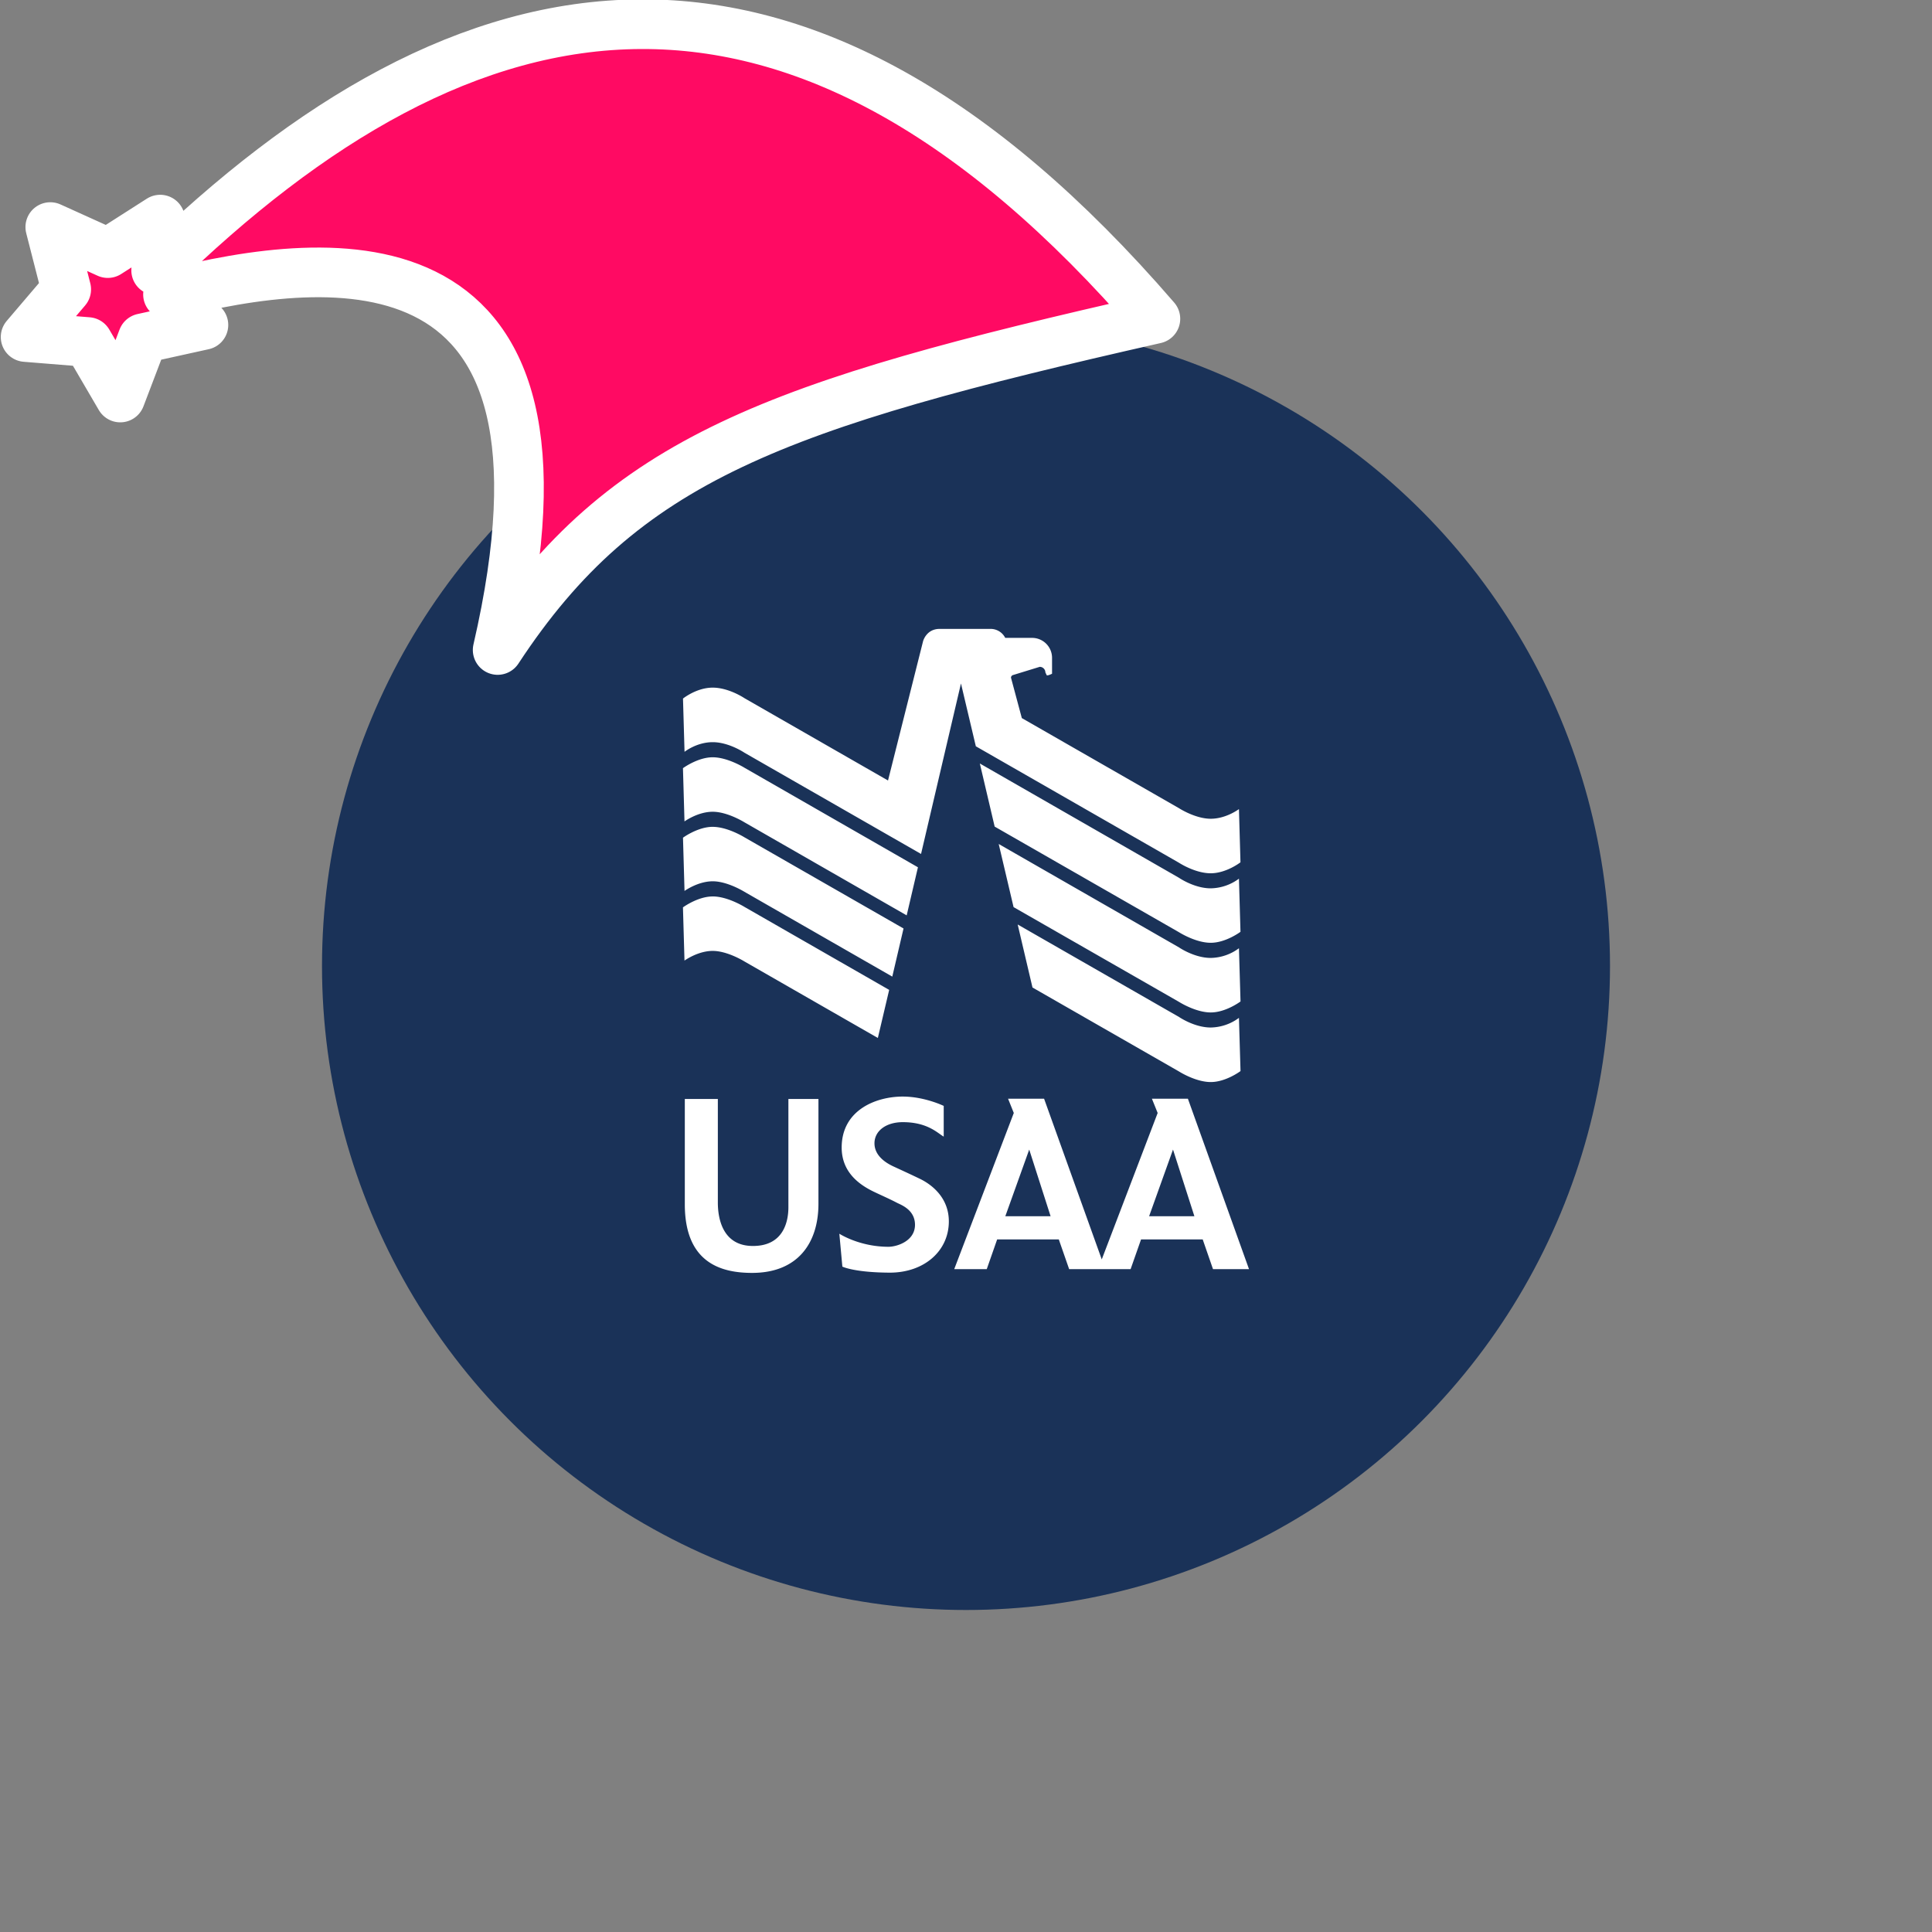 <svg xmlns="http://www.w3.org/2000/svg" viewBox="0 0 1536 1536">
   <rect x="0" y="0" width="1536" height="1536" fill="#808080" stroke="none"/>
   <g id="original" transform="translate(256,256)"><circle cx="512" cy="512" r="512" style="fill:#1a3258"/>
   <path d="M491 244c-10.6 0-13.14 9.81-13.14 9.81L450 364.52l-114.16-65.46s-12.35-8.37-25.23-8.37-23.61 8.69-23.61 8.69l1.23 42.35s9.52-7.68 22.41-7.68 25.23 8.39 25.23 8.39l140.39 80.48L508 287.39l11.82 49.93 161.54 92.62s12.7 8.34 25.18 8.34 23.67-8.72 23.67-8.72L729 387.25s-10.13 7.68-22.44 7.68-25.18-8.36-25.18-8.36l-125-71.67-8.62-32.15a2.24 2.24 0 0 1 1.7-2.09l21.15-6.5a4.48 4.48 0 0 1 4.5 4.43l1.11 2.31c.79.39 4-1.14 4.19-1.26V267a15.86 15.86 0 0 0-16.07-15.86h-21.15a13 13 0 0 0-12.06-7.14ZM310.61 346.06c-11.9 0-23.64 8.67-23.64 8.67l1.22 42.33s10.58-7.69 22.42-7.69 25.23 8.38 25.23 8.38l129 74 8.95-38.23-137.95-79.16s-13.33-8.3-25.23-8.3ZM523 351l11.79 50.17 146.58 84s13.13 8.37 25.18 8.37 23.67-8.72 23.67-8.72L729 442.57a38.68 38.68 0 0 1-22.45 7.68c-13.07 0-25.18-8.35-25.18-8.35Zm-212.39 50.36c-11.9 0-23.61 8.64-23.61 8.64l1.22 42.33s10.58-7.68 22.42-7.68 25.23 8.37 25.23 8.37l117.53 67.41 8.94-38.26-126.49-72.49s-13.33-8.31-25.23-8.31ZM538 415l11.82 50.18 131.58 75.38s13.13 8.37 25.18 8.37 23.67-8.73 23.67-8.73L729 497.88a38.54 38.54 0 0 1-22.44 7.7c-13.07 0-25.18-8.34-25.18-8.34Zm-227.39 41.71c-11.9 0-23.64 8.68-23.64 8.68l1.22 42.31s10.58-7.7 22.42-7.7 25.23 8.38 25.23 8.38l106.08 60.84 9-38.23L335.84 465s-13.33-8.31-25.23-8.31ZM553.09 479l11.77 50.1 116.54 66.79s13.11 8.37 25.18 8.37 23.67-8.72 23.67-8.72l-1.25-42.3a38.68 38.68 0 0 1-22.44 7.66c-13.07 0-25.18-8.36-25.18-8.36ZM461.8 615.8c-21.57 0-48.64 10.84-48.64 40.53 0 20.58 15.42 30.29 25.95 35.32 5.58 2.66 12.37 5.64 18 8.6 2.88 1.54 14.34 5.33 14.34 17.5 0 13.05-14.53 17.48-21.05 17.48-23.26 0-39.09-10.39-39.09-10.39l2.4 26.16s9.51 4.72 37.95 4.79c27.13-.09 46.7-17.2 46.7-40.77 0-18.14-12.61-28.88-23.37-34-8.47-4.06-13.38-6.29-20.75-9.7s-15-9.27-15-18.37c0-9.78 9.11-16.8 22.53-16.8 19.75 0 27.69 8.77 32.52 11.5v-24.43s-15.23-7.41-32.52-7.41Zm83.65 1.72 4.55 11.33L502.64 753h25.86l8.27-23.64h49L594 753h48.87l8.31-23.64h49l8.19 23.64H737l-48.58-135.47h-28.61l4.57 11.32-44.45 116.42-45.84-127.74Zm-257 .2v83.73c0 46.78 29.1 54.54 53.49 54.54 36 0 52.75-23.38 52.75-55v-83.26H370.8v86.1c0 10.86-3.61 31.16-28.88 30.75-23-.37-27.21-21.11-27.21-34.44v-82.41Zm273.81 40.22 17 53h-36Zm114.32 0 17 53h-36Z" style="fill:#fff"/>
</g><g id="hat" transform="rotate(-19.665,2554.589,-1846.277)"><path id="🎅" style="fill:rgb(255, 10, 99);stroke:#ffffff;stroke-width:39.477;stroke-linecap:square;stroke-linejoin:round;stroke-miterlimit:5;stroke-dasharray:none;stroke-opacity:1" d="M 1.389 -777.641 C -126.418 -822.856 -272.881 -794.175 -427.741 -723.171 L -411.151 -760.082 L -459.325 -749.028 L -495.42 -783.898 L -500.164 -732.99 L -543.311 -708.18 L -498.069 -687.773 L -488.639 -637.572 L -455.935 -675.866 L -406.96 -669.648 L -425.318 -701.976 C -290.885 -689.168 -86.609 -639.134 -273.64 -347.587 C -128.154 -457.468 0.386 -456.792 307.394 -419.568 C 228.265 -624.227 123.306 -734.509 1.389 -777.641 z "/></g></svg>
